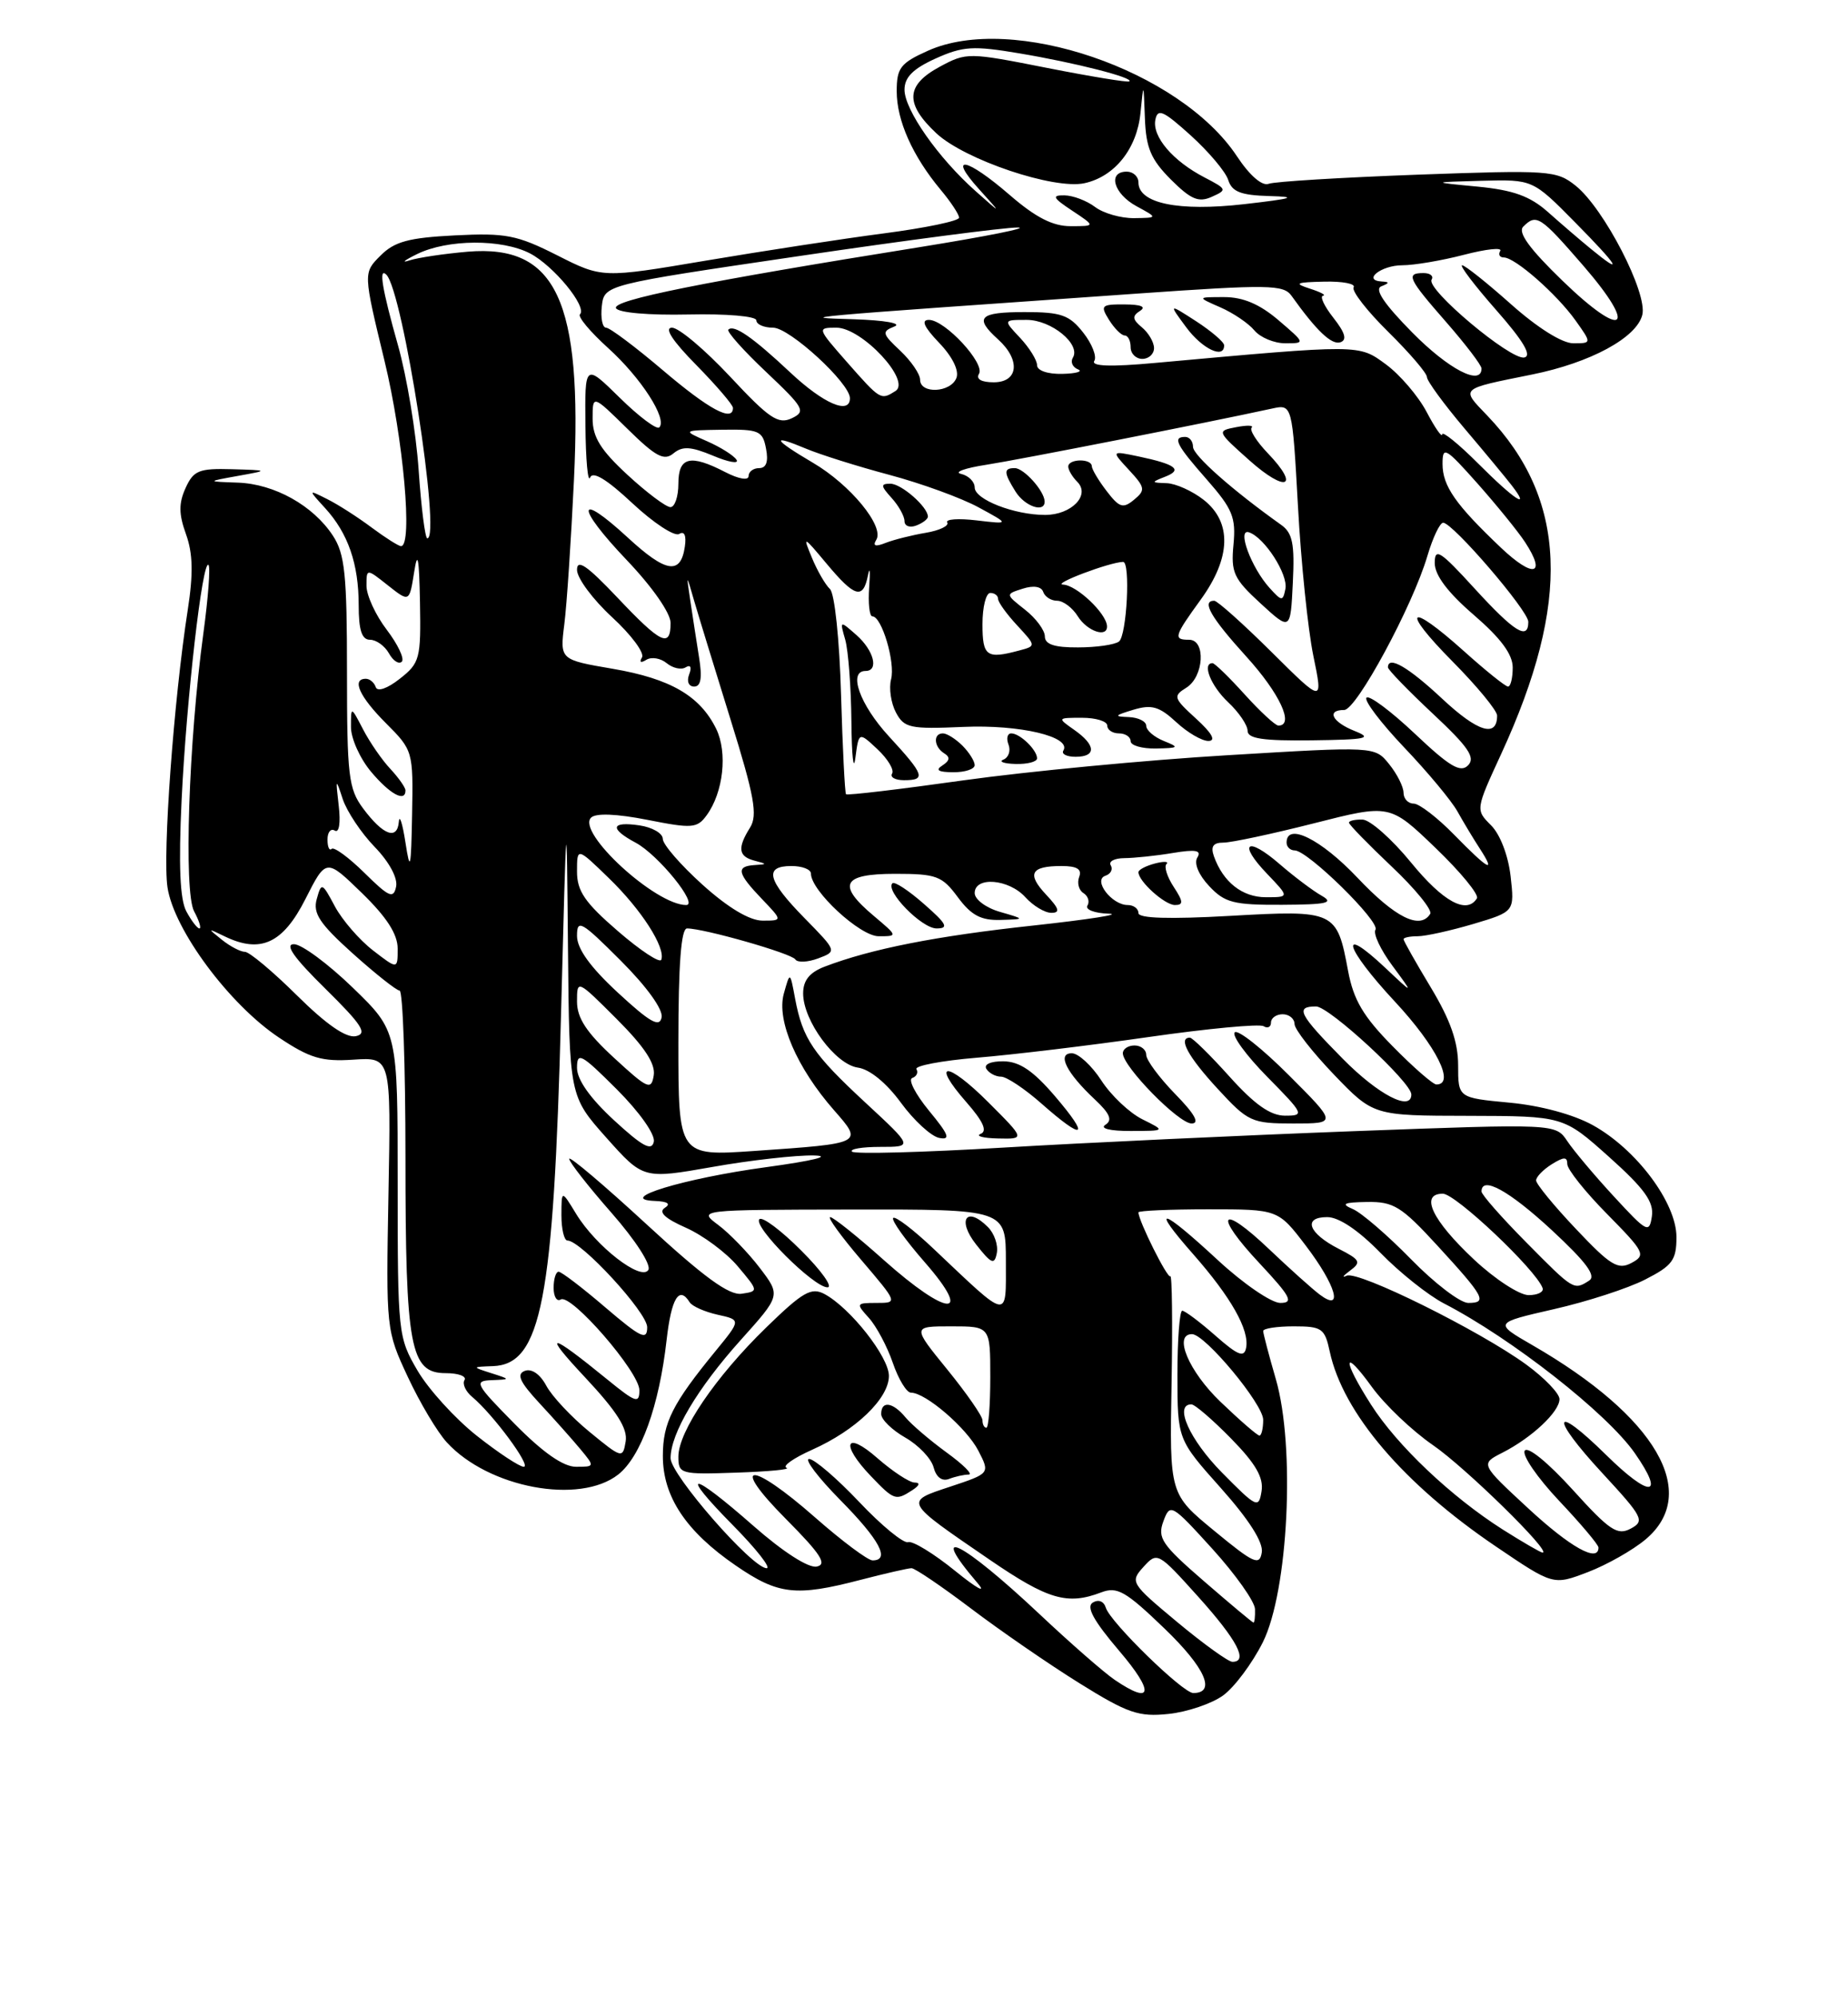 <?xml version="1.0" encoding="UTF-8" standalone="no"?>
<!DOCTYPE svg PUBLIC "-//W3C//DTD SVG 1.1//EN" "http://www.w3.org/Graphics/SVG/1.1/DTD/svg11.dtd" >
<svg xmlns="http://www.w3.org/2000/svg" xmlns:xlink="http://www.w3.org/1999/xlink" version="1.1" viewBox="0 0 237 256">
 <g >
 <path fill="currentColor"
d=" M 156.86 217.31 C 158.31 216.26 160.60 213.19 161.95 210.50 C 165.22 203.97 166.14 185.43 163.62 176.76 C 162.73 173.70 162.00 170.92 162.00 170.60 C 162.00 170.27 163.76 170.00 165.92 170.00 C 169.53 170.00 169.90 170.25 170.54 173.25 C 172.23 181.10 180.02 190.22 191.85 198.22 C 199.20 203.20 199.20 203.20 203.64 201.50 C 206.08 200.57 209.41 198.68 211.04 197.31 C 218.11 191.37 212.40 181.57 196.54 172.42 C 191.58 169.56 191.58 169.56 199.28 167.80 C 203.52 166.84 208.79 165.13 210.99 164.00 C 214.48 162.22 215.00 161.52 215.00 158.56 C 215.00 154.17 209.87 147.31 204.28 144.22 C 201.78 142.84 197.57 141.70 193.58 141.33 C 187.00 140.71 187.00 140.71 187.00 136.55 C 187.00 133.56 186.01 130.74 183.50 126.57 C 181.57 123.37 180.00 120.59 180.00 120.38 C 180.00 120.17 180.82 120.00 181.82 120.00 C 182.82 120.00 186.02 119.29 188.94 118.43 C 194.24 116.85 194.24 116.85 193.73 112.31 C 193.43 109.67 192.39 106.94 191.22 105.78 C 189.23 103.79 189.23 103.78 192.52 96.64 C 201.52 77.12 200.98 63.98 190.75 53.28 C 187.32 49.70 187.09 49.90 196.50 48.00 C 203.97 46.49 209.89 43.29 210.62 40.36 C 211.32 37.57 205.72 26.73 202.08 23.81 C 199.62 21.84 198.69 21.78 181.78 22.39 C 172.04 22.75 163.45 23.27 162.70 23.56 C 161.86 23.88 160.27 22.50 158.64 20.04 C 151.33 8.99 129.79 1.64 118.99 6.51 C 115.47 8.09 115.00 8.71 115.00 11.70 C 115.00 15.45 117.03 20.00 120.64 24.33 C 121.94 25.88 123.00 27.49 123.00 27.90 C 123.00 28.32 118.67 29.22 113.38 29.91 C 108.09 30.60 97.80 32.18 90.50 33.41 C 77.24 35.65 77.24 35.65 71.45 32.72 C 66.30 30.12 64.86 29.84 58.34 30.17 C 52.42 30.47 50.59 30.96 48.80 32.76 C 46.58 34.97 46.58 34.97 49.31 46.24 C 51.74 56.26 52.96 70.00 51.43 70.00 C 51.12 70.00 49.43 68.93 47.68 67.63 C 45.93 66.32 43.38 64.68 42.00 63.99 C 39.50 62.73 39.50 62.73 41.68 65.11 C 44.64 68.35 46.00 72.26 46.00 77.57 C 46.00 80.77 46.40 82.00 47.45 82.00 C 48.25 82.00 49.34 82.78 49.88 83.74 C 50.41 84.70 51.15 85.18 51.53 84.81 C 51.90 84.44 51.03 82.60 49.60 80.72 C 48.17 78.85 47.00 76.31 47.00 75.08 C 47.00 72.85 47.00 72.85 49.75 75.03 C 52.50 77.20 52.50 77.20 53.11 73.35 C 53.56 70.47 53.75 71.43 53.86 77.18 C 53.99 84.42 53.85 84.98 51.27 87.00 C 49.69 88.25 48.40 88.70 48.19 88.07 C 47.99 87.48 47.42 87.00 46.92 87.00 C 45.05 87.00 46.10 89.30 49.50 92.70 C 52.96 96.16 53.00 96.29 52.85 104.35 C 52.72 111.38 52.60 111.88 52.00 108.00 C 51.62 105.53 51.23 104.33 51.15 105.33 C 50.95 107.74 49.12 107.05 46.56 103.61 C 44.70 101.11 44.50 99.43 44.50 86.14 C 44.50 73.65 44.23 71.01 42.70 68.67 C 40.17 64.80 35.21 62.03 30.50 61.86 C 26.50 61.72 26.50 61.72 30.50 61.00 C 34.50 60.28 34.50 60.28 29.73 60.14 C 25.52 60.02 24.82 60.30 23.80 62.55 C 22.91 64.50 22.92 65.89 23.85 68.46 C 24.74 70.93 24.80 73.52 24.08 78.16 C 22.28 89.76 20.84 109.44 21.48 113.73 C 22.30 119.17 29.41 128.75 35.78 132.99 C 39.74 135.63 41.28 136.09 45.32 135.82 C 50.15 135.50 50.15 135.50 49.82 153.00 C 49.50 170.40 49.52 170.53 52.31 176.50 C 53.85 179.80 56.10 183.57 57.31 184.88 C 62.66 190.71 74.33 192.89 79.29 188.99 C 82.19 186.70 84.54 180.18 85.49 171.75 C 86.10 166.38 87.10 164.74 88.45 166.92 C 88.77 167.43 90.38 168.14 92.03 168.51 C 95.04 169.17 95.04 169.17 91.77 173.16 C 86.24 179.91 85.01 182.35 85.01 186.60 C 85.00 191.81 87.96 196.27 94.36 200.66 C 99.80 204.40 102.05 204.66 110.34 202.50 C 113.51 201.68 116.46 201.00 116.90 201.00 C 117.34 201.00 120.77 203.33 124.53 206.17 C 128.28 209.01 134.54 213.32 138.43 215.74 C 144.63 219.60 146.04 220.08 149.86 219.68 C 152.26 219.43 155.41 218.36 156.86 217.31 Z  M 52.00 101.31 C 52.00 100.94 51.13 99.70 50.07 98.56 C 49.00 97.43 47.43 95.15 46.57 93.50 C 45.01 90.50 45.01 90.50 45.01 93.17 C 45.00 94.64 46.17 97.23 47.59 98.92 C 50.01 101.80 52.00 102.88 52.00 101.31 Z  M 142.97 215.32 C 141.61 214.40 137.27 210.61 133.33 206.90 C 123.35 197.52 118.81 195.25 125.40 202.95 C 126.55 204.30 125.25 203.58 122.50 201.35 C 119.75 199.12 117.03 197.46 116.46 197.66 C 115.89 197.86 113.06 195.55 110.19 192.51 C 107.32 189.48 104.42 187.00 103.77 187.00 C 103.11 187.00 104.92 189.38 107.78 192.28 C 112.81 197.37 114.21 200.00 111.90 200.00 C 111.30 200.00 107.99 197.53 104.54 194.50 C 96.18 187.15 93.45 187.31 100.82 194.72 C 105.26 199.19 106.12 200.52 104.74 200.79 C 103.69 201.01 100.42 198.91 96.63 195.58 C 88.49 188.43 86.97 188.38 94.00 195.50 C 96.99 198.53 98.93 201.00 98.32 201.00 C 96.47 201.00 86.00 189.02 86.00 186.90 C 86.00 183.74 89.43 177.95 94.98 171.77 C 100.13 166.04 100.13 166.04 97.44 162.51 C 95.96 160.57 93.57 158.10 92.13 157.02 C 89.50 155.06 89.50 155.06 109.25 155.03 C 129.00 155.00 129.00 155.00 129.00 161.65 C 129.00 169.25 129.54 169.34 119.77 160.10 C 117.17 157.63 114.82 155.84 114.55 156.11 C 114.28 156.38 116.11 158.94 118.61 161.80 C 124.91 169.01 121.54 168.81 113.34 161.50 C 109.95 158.47 106.86 156.00 106.47 156.00 C 106.08 156.00 107.87 158.47 110.46 161.50 C 115.15 167.00 115.15 167.00 112.42 167.00 C 109.78 167.00 109.75 167.07 111.44 168.93 C 112.40 170.00 113.78 172.58 114.50 174.68 C 115.22 176.78 116.27 178.50 116.82 178.50 C 118.71 178.50 123.96 183.02 125.47 185.94 C 126.97 188.85 126.97 188.85 121.89 190.54 C 115.94 192.51 115.84 192.33 126.93 199.92 C 134.40 205.03 136.88 205.76 141.23 204.10 C 143.28 203.32 144.36 203.94 149.35 208.74 C 154.56 213.75 156.01 217.00 153.03 217.00 C 151.69 217.00 142.40 207.94 141.82 206.07 C 141.56 205.23 140.88 204.96 140.14 205.41 C 139.27 205.95 140.25 207.74 143.53 211.59 C 148.08 216.91 147.83 218.62 142.97 215.32 Z  M 117.00 191.00 C 117.94 190.39 118.05 190.02 117.28 190.02 C 116.62 190.01 114.48 188.60 112.53 186.90 C 108.40 183.27 107.73 185.07 111.69 189.20 C 114.67 192.31 114.87 192.38 117.00 191.00 Z  M 124.23 189.00 C 124.82 189.00 123.55 187.73 121.40 186.17 C 119.26 184.61 116.88 182.58 116.13 181.67 C 114.50 179.70 113.00 179.49 113.01 181.25 C 113.01 181.94 114.40 183.29 116.10 184.26 C 117.80 185.23 119.43 186.94 119.73 188.07 C 120.06 189.34 120.81 189.90 121.71 189.56 C 122.51 189.25 123.64 189.00 124.23 189.00 Z  M 100.87 188.13 C 100.28 187.93 101.76 186.89 104.15 185.82 C 109.76 183.32 114.00 179.24 114.00 176.35 C 114.00 173.92 109.04 167.63 105.74 165.86 C 104.05 164.96 102.97 165.57 98.26 170.15 C 91.77 176.46 87.00 183.47 87.00 186.70 C 87.00 188.93 87.26 189.00 94.47 188.75 C 98.58 188.61 101.46 188.34 100.87 188.13 Z  M 102.77 160.30 C 100.19 157.71 97.77 155.90 97.39 156.27 C 96.51 157.16 104.35 165.00 106.12 165.00 C 106.86 165.00 105.36 162.88 102.77 160.30 Z  M 126.69 157.27 C 123.95 154.52 122.70 156.35 125.17 159.49 C 127.15 162.01 127.54 162.17 127.84 160.60 C 128.03 159.59 127.52 158.09 126.69 157.27 Z  M 150.98 207.91 C 145.01 202.94 144.90 202.76 146.65 200.83 C 148.42 198.88 148.52 198.94 153.68 204.67 C 158.67 210.22 160.13 213.00 158.05 213.00 C 157.53 213.00 154.35 210.71 150.98 207.91 Z  M 154.41 202.67 C 148.99 197.98 148.41 197.12 149.20 194.99 C 150.06 192.65 150.23 192.74 155.50 198.54 C 158.47 201.82 160.93 205.29 160.95 206.25 C 160.98 207.21 160.89 207.99 160.75 207.97 C 160.61 207.96 157.76 205.57 154.41 202.67 Z  M 155.75 196.23 C 149.99 191.50 149.99 191.50 150.25 177.33 C 150.39 169.54 150.31 163.35 150.09 163.58 C 149.73 163.93 146.00 156.46 146.00 155.39 C 146.00 155.18 150.03 155.00 154.95 155.00 C 163.91 155.00 163.91 155.00 167.45 159.64 C 171.34 164.74 172.35 168.26 169.25 165.93 C 168.29 165.21 165.37 162.59 162.77 160.12 C 156.48 154.13 155.53 155.52 161.54 161.93 C 165.54 166.21 165.95 167.00 164.19 167.00 C 163.05 167.00 159.44 164.53 156.17 161.50 C 148.87 154.74 147.42 154.39 153.02 160.75 C 157.88 166.27 160.25 170.46 159.81 172.75 C 159.56 174.05 158.77 173.74 155.87 171.19 C 153.87 169.43 151.96 168.00 151.62 168.00 C 151.28 168.00 151.00 171.71 151.00 176.25 C 151.01 184.50 151.01 184.50 156.58 190.74 C 160.18 194.78 162.03 197.68 161.82 198.97 C 161.54 200.73 160.81 200.40 155.75 196.23 Z  M 192.70 196.03 C 186.11 191.84 179.17 185.27 175.84 180.05 C 172.09 174.19 172.19 172.58 175.97 177.81 C 177.61 180.06 181.11 183.39 183.75 185.21 C 187.90 188.05 199.08 199.00 197.83 199.00 C 197.59 199.00 195.28 197.66 192.70 196.03 Z  M 195.98 193.32 C 189.84 187.64 189.84 187.64 192.67 186.20 C 196.46 184.27 200.00 180.95 200.00 179.33 C 200.00 178.61 198.09 176.62 195.75 174.91 C 189.79 170.56 174.16 162.82 172.71 163.51 C 172.04 163.82 172.24 163.53 173.14 162.86 C 174.61 161.78 174.44 161.47 171.70 160.07 C 167.80 158.08 167.03 156.00 170.21 156.00 C 171.71 156.00 174.21 157.68 177.04 160.58 C 179.49 163.10 183.16 166.02 185.19 167.07 C 193.86 171.55 206.12 181.16 209.67 186.27 C 213.60 191.91 211.62 192.03 206.00 186.50 C 199.08 179.69 198.70 181.48 205.50 188.82 C 210.72 194.47 210.97 194.95 209.13 195.93 C 207.42 196.84 206.42 196.17 201.68 190.93 C 198.52 187.45 195.92 185.33 195.54 185.94 C 195.18 186.52 197.16 189.40 199.94 192.35 C 202.72 195.29 205.00 197.99 205.00 198.35 C 205.00 200.34 201.39 198.33 195.98 193.32 Z  M 156.70 188.73 C 152.56 184.53 150.53 180.00 152.79 180.00 C 153.23 180.00 155.52 181.97 157.88 184.38 C 161.03 187.59 162.07 189.38 161.79 191.13 C 161.43 193.38 161.17 193.26 156.70 188.73 Z  M 61.14 184.02 C 58.37 181.83 54.96 178.08 53.55 175.68 C 51.05 171.41 51.00 170.93 51.00 151.75 C 51.00 132.17 51.00 132.17 45.25 126.60 C 42.09 123.54 38.69 121.03 37.71 121.02 C 36.46 121.01 37.67 122.74 41.71 126.71 C 46.44 131.37 47.16 132.49 45.63 132.81 C 44.38 133.06 41.85 131.31 38.10 127.60 C 34.99 124.52 31.98 122.00 31.41 122.00 C 30.85 122.00 29.51 121.30 28.44 120.44 C 26.59 118.96 26.60 118.94 28.80 120.01 C 33.41 122.25 36.28 120.93 39.16 115.25 C 41.82 110.00 41.82 110.00 46.41 114.46 C 49.60 117.56 51.00 119.74 51.00 121.59 C 51.00 124.26 51.00 124.26 47.84 121.82 C 46.09 120.47 43.90 117.94 42.95 116.18 C 41.31 113.10 41.22 113.06 40.62 115.24 C 40.11 117.07 40.99 118.39 45.25 122.22 C 48.14 124.81 50.84 126.95 51.25 126.97 C 51.66 126.99 52.00 136.61 52.00 148.35 C 52.00 172.76 52.60 176.00 57.16 176.00 C 58.79 176.00 59.87 176.40 59.57 176.89 C 59.27 177.37 59.71 178.34 60.55 179.04 C 63.22 181.26 68.21 188.00 67.17 188.00 C 66.63 188.00 63.91 186.21 61.14 184.02 Z  M 66.00 182.50 C 60.96 177.39 60.74 176.99 63.03 176.90 C 65.50 176.80 65.50 176.80 63.00 176.00 C 60.50 175.20 60.50 175.20 63.23 175.10 C 69.42 174.87 71.00 166.70 71.95 130.00 C 72.66 102.67 72.67 102.62 72.84 121.50 C 73.02 140.50 73.02 140.50 77.76 145.82 C 82.50 151.13 82.50 151.13 91.38 149.57 C 96.27 148.70 102.12 148.05 104.38 148.10 C 106.79 148.16 104.25 148.78 98.25 149.60 C 87.72 151.03 78.83 153.73 84.00 153.93 C 85.64 154.00 86.07 154.30 85.25 154.82 C 84.41 155.36 85.29 156.18 87.96 157.36 C 90.13 158.32 93.13 160.54 94.61 162.30 C 97.29 165.48 97.29 165.50 95.12 165.82 C 93.51 166.06 90.27 163.70 82.96 156.96 C 77.48 151.91 73.00 148.12 73.00 148.53 C 73.00 148.94 75.44 152.06 78.42 155.45 C 81.50 158.96 83.54 162.12 83.15 162.77 C 82.23 164.25 76.44 159.76 73.89 155.59 C 72.01 152.50 72.01 152.50 72.00 155.75 C 72.00 157.54 72.35 159.00 72.77 159.00 C 74.51 159.00 83.00 168.22 83.00 170.11 C 83.00 171.85 82.21 171.48 77.64 167.58 C 74.70 165.06 72.00 163.00 71.64 163.00 C 71.29 163.00 71.00 163.93 71.00 165.06 C 71.00 166.19 71.41 166.87 71.91 166.56 C 73.22 165.74 82.00 175.86 82.00 178.19 C 82.00 179.94 81.53 179.78 77.91 176.83 C 70.37 170.68 69.46 170.60 75.06 176.57 C 79.12 180.91 80.52 183.11 80.24 184.76 C 79.87 186.96 79.76 186.94 75.62 183.54 C 73.28 181.63 70.78 178.96 70.06 177.61 C 69.26 176.12 68.18 175.38 67.30 175.71 C 66.20 176.14 66.66 177.13 69.21 179.88 C 71.06 181.87 73.41 184.51 74.44 185.75 C 76.29 187.98 76.29 188.00 73.87 188.00 C 72.24 188.00 69.63 186.18 66.00 182.50 Z  M 156.52 179.67 C 152.45 175.77 150.44 171.00 152.87 171.00 C 154.54 171.00 162.00 179.97 162.00 181.98 C 162.00 183.09 161.78 184.00 161.52 184.00 C 161.25 184.00 159.00 182.05 156.52 179.67 Z  M 126.00 182.04 C 126.00 181.51 123.97 178.59 121.49 175.54 C 116.98 170.00 116.98 170.00 121.99 170.00 C 127.00 170.00 127.00 170.00 127.00 176.50 C 127.00 180.07 126.78 183.00 126.50 183.00 C 126.22 183.00 126.00 182.57 126.00 182.04 Z  M 180.97 161.41 C 177.96 158.33 174.60 155.44 173.50 154.97 C 171.92 154.30 172.30 154.11 175.32 154.06 C 178.72 154.01 179.72 154.62 184.32 159.63 C 190.38 166.23 190.80 167.00 188.30 167.00 C 187.27 167.00 183.97 164.48 180.97 161.41 Z  M 189.06 161.46 C 183.66 156.41 182.04 153.00 185.04 153.00 C 186.67 153.00 196.97 162.73 197.83 165.09 C 198.02 165.59 197.21 166.00 196.04 166.00 C 194.87 166.00 191.73 163.96 189.06 161.46 Z  M 195.72 159.22 C 192.57 156.04 190.00 153.12 190.00 152.72 C 190.00 150.66 193.54 152.61 199.00 157.66 C 203.44 161.78 204.75 163.54 203.80 164.14 C 201.83 165.40 201.83 165.40 195.72 159.22 Z  M 202.12 157.53 C 199.30 154.56 197.00 151.75 197.00 151.30 C 197.00 150.85 197.90 149.92 199.00 149.23 C 200.57 148.25 201.00 148.25 201.00 149.21 C 201.00 149.88 203.30 152.77 206.12 155.62 C 210.92 160.49 211.11 160.87 209.24 161.87 C 207.51 162.80 206.54 162.21 202.12 157.53 Z  M 207.00 153.38 C 204.52 150.70 201.82 147.49 201.00 146.26 C 199.50 144.02 199.50 144.02 173.50 144.99 C 159.20 145.53 139.04 146.47 128.69 147.09 C 118.35 147.71 109.61 147.94 109.27 147.61 C 108.94 147.27 110.57 147.00 112.89 147.00 C 117.11 147.00 117.11 147.00 111.01 141.35 C 104.26 135.10 102.94 133.15 101.97 128.00 C 101.32 124.50 101.32 124.50 100.52 127.37 C 99.57 130.80 102.19 136.87 106.97 142.31 C 110.71 146.57 110.74 146.55 96.75 147.52 C 87.00 148.19 87.00 148.19 87.00 133.59 C 87.00 123.60 87.35 119.00 88.11 119.00 C 90.29 119.00 101.51 122.20 102.00 122.97 C 102.27 123.40 103.59 123.34 104.93 122.84 C 107.35 121.93 107.35 121.93 103.18 117.68 C 98.39 112.80 97.94 111.00 101.50 111.00 C 102.88 111.00 104.00 111.43 104.00 111.97 C 104.00 114.18 110.29 120.00 112.68 120.00 C 115.15 120.00 115.15 120.00 112.08 117.41 C 107.29 113.39 107.99 112.00 114.81 112.00 C 120.11 112.00 120.82 112.27 122.84 115.00 C 124.55 117.31 125.80 117.98 128.28 117.91 C 131.50 117.82 131.50 117.82 128.25 116.88 C 126.46 116.37 125.00 115.28 125.00 114.47 C 125.00 112.30 129.38 112.65 131.50 115.00 C 132.50 116.10 133.99 117.00 134.83 117.00 C 136.00 117.00 135.84 116.46 134.17 114.68 C 131.65 112.00 132.18 111.00 136.14 111.00 C 138.13 111.00 138.78 111.41 138.40 112.40 C 138.11 113.17 138.35 114.10 138.95 114.47 C 139.54 114.84 139.77 115.56 139.46 116.07 C 139.14 116.58 140.37 117.05 142.19 117.11 C 144.01 117.17 139.65 117.85 132.50 118.63 C 120.07 119.97 111.71 121.62 105.75 123.90 C 103.82 124.64 103.00 125.66 103.00 127.33 C 103.00 130.84 107.14 136.44 110.03 136.84 C 111.54 137.05 113.69 138.81 115.54 141.34 C 117.21 143.62 119.42 145.65 120.45 145.85 C 121.95 146.14 121.70 145.46 119.14 142.36 C 117.40 140.24 116.43 138.36 116.99 138.17 C 117.55 137.98 117.79 137.47 117.53 137.04 C 117.26 136.61 120.74 135.95 125.27 135.57 C 129.80 135.20 139.71 134.01 147.30 132.92 C 154.89 131.83 161.52 131.21 162.05 131.53 C 162.57 131.85 163.00 131.64 163.00 131.06 C 163.00 130.48 163.68 130.00 164.50 130.00 C 165.32 130.00 166.01 130.56 166.02 131.25 C 166.03 131.94 168.32 134.86 171.09 137.75 C 176.14 143.00 176.14 143.00 188.32 143.02 C 200.50 143.05 200.50 143.05 206.35 148.28 C 210.90 152.35 212.12 154.05 211.85 155.89 C 211.52 158.12 211.22 157.96 207.00 153.38 Z  M 126.77 141.30 C 121.43 135.96 119.27 135.96 123.96 141.30 C 126.09 143.73 126.65 144.98 125.77 145.33 C 125.07 145.61 126.07 145.88 127.99 145.92 C 131.47 146.00 131.47 146.00 126.77 141.30 Z  M 135.32 140.53 C 132.51 137.24 130.76 136.06 128.69 136.03 C 127.07 136.01 126.14 136.42 126.50 137.00 C 126.84 137.55 127.69 138.00 128.39 138.00 C 129.09 138.00 131.43 139.56 133.58 141.46 C 139.04 146.28 139.86 145.84 135.32 140.53 Z  M 146.50 143.46 C 144.85 142.64 142.48 140.40 141.24 138.48 C 140.00 136.57 138.29 135.00 137.46 135.00 C 135.51 135.00 136.76 137.51 140.42 140.93 C 142.35 142.74 142.70 143.58 141.76 144.17 C 141.02 144.64 142.37 144.97 145.00 144.96 C 149.50 144.95 149.50 144.95 146.50 143.46 Z  M 150.70 140.21 C 148.67 138.12 147.00 135.87 147.00 135.21 C 147.00 134.54 146.32 134.00 145.50 134.00 C 144.68 134.00 144.00 134.45 144.00 135.00 C 144.00 136.70 151.15 144.00 152.82 144.00 C 153.90 144.00 153.22 142.78 150.70 140.21 Z  M 165.28 137.80 C 161.86 134.38 158.75 131.92 158.35 132.32 C 157.95 132.72 159.83 135.29 162.52 138.02 C 167.24 142.81 167.33 143.00 164.81 143.00 C 162.93 143.00 160.91 141.58 157.69 138.00 C 155.22 135.25 152.93 133.00 152.60 133.00 C 151.04 133.00 152.37 135.44 156.13 139.52 C 160.07 143.80 160.50 144.00 165.87 144.00 C 171.48 144.00 171.48 144.00 165.28 137.80 Z  M 118.50 115.87 C 116.54 114.14 114.72 112.95 114.45 113.21 C 113.49 114.18 118.20 119.00 120.11 119.00 C 121.72 119.00 121.43 118.43 118.50 115.87 Z  M 78.75 143.59 C 75.68 140.76 74.00 138.39 74.00 136.87 C 74.00 134.77 74.53 135.06 79.10 139.62 C 82.02 142.54 84.05 145.42 83.85 146.34 C 83.58 147.59 82.39 146.94 78.75 143.59 Z  M 172.22 135.72 C 166.56 129.99 166.06 129.00 168.78 129.00 C 170.46 129.00 181.00 138.73 181.00 140.28 C 181.00 142.52 176.75 140.31 172.22 135.72 Z  M 78.75 135.59 C 75.22 132.34 74.00 130.49 74.00 128.37 C 74.00 125.54 74.02 125.54 79.09 130.61 C 82.65 134.17 84.08 136.34 83.84 137.83 C 83.53 139.78 83.08 139.58 78.75 135.59 Z  M 178.60 134.10 C 174.83 130.28 173.59 128.17 172.89 124.46 C 171.45 116.73 171.24 116.63 157.76 117.39 C 149.94 117.83 146.00 117.71 146.00 117.03 C 146.00 116.46 145.38 116.00 144.62 116.00 C 142.58 116.00 140.13 112.80 141.76 112.25 C 142.45 112.02 142.76 111.42 142.45 110.91 C 142.14 110.41 142.92 110.00 144.19 109.99 C 145.46 109.98 148.26 109.69 150.41 109.33 C 153.36 108.84 154.13 108.99 153.55 109.92 C 153.10 110.65 153.72 112.14 155.07 113.57 C 157.07 115.71 158.21 116.00 164.42 115.97 C 170.20 115.94 171.13 115.73 169.50 114.81 C 168.40 114.19 165.99 112.38 164.14 110.78 C 159.91 107.11 158.69 108.03 162.51 112.01 C 165.37 115.00 165.37 115.00 162.34 115.00 C 159.32 115.00 156.86 113.06 155.68 109.75 C 155.24 108.49 155.58 108.00 156.90 108.00 C 157.92 108.00 163.13 106.89 168.49 105.53 C 178.24 103.05 178.24 103.05 184.09 108.67 C 187.31 111.76 189.70 114.67 189.41 115.14 C 188.11 117.24 185.08 115.59 180.96 110.55 C 178.51 107.55 175.71 105.08 174.75 105.05 C 173.79 105.02 173.00 105.20 173.00 105.44 C 173.00 105.69 175.47 108.22 178.48 111.07 C 181.50 113.92 183.72 116.65 183.42 117.13 C 182.13 119.21 178.93 117.62 174.09 112.50 C 169.40 107.55 165.00 105.37 165.00 108.00 C 165.00 108.55 165.47 109.00 166.04 109.00 C 167.71 109.00 177.03 118.15 176.40 119.16 C 176.08 119.67 177.06 121.75 178.58 123.79 C 181.32 127.50 181.32 127.50 177.68 124.07 C 171.54 118.29 172.44 121.45 178.91 128.40 C 184.22 134.11 186.67 139.00 184.21 139.00 C 183.78 139.00 181.25 136.80 178.60 134.10 Z  M 150.52 113.67 C 149.68 112.39 149.26 111.07 149.60 110.74 C 149.93 110.41 149.25 110.38 148.10 110.68 C 146.94 110.99 146.00 111.48 146.00 111.79 C 146.00 112.96 149.38 116.00 150.68 116.00 C 151.79 116.00 151.76 115.56 150.52 113.67 Z  M 79.25 127.24 C 75.69 123.95 74.00 121.60 74.00 119.95 C 74.00 117.76 74.54 118.06 79.60 123.12 C 82.97 126.49 85.06 129.40 84.85 130.41 C 84.58 131.73 83.35 131.03 79.25 127.24 Z  M 79.25 119.35 C 75.01 115.69 74.00 114.22 74.00 111.71 C 74.00 108.59 74.00 108.59 78.08 112.55 C 82.25 116.58 85.37 121.44 84.81 123.01 C 84.64 123.49 82.14 121.85 79.25 119.35 Z  M 23.89 116.80 C 23.08 115.27 22.89 110.90 23.29 102.55 C 23.91 89.60 25.97 71.64 26.74 72.41 C 27.00 72.67 26.70 76.62 26.08 81.19 C 24.19 95.02 23.55 114.28 24.89 116.80 C 25.54 118.01 25.85 119.00 25.57 119.00 C 25.30 119.00 24.54 118.01 23.89 116.80 Z  M 90.11 113.41 C 87.30 110.88 85.00 108.23 85.00 107.52 C 85.00 106.81 83.65 106.03 82.00 105.79 C 78.34 105.25 78.13 106.20 81.52 108.01 C 84.42 109.56 89.64 116.00 88.00 116.00 C 84.07 116.00 73.92 106.68 75.80 104.80 C 76.40 104.20 79.05 104.30 83.02 105.08 C 88.77 106.22 89.41 106.17 90.63 104.49 C 92.77 101.56 93.33 96.46 91.85 93.42 C 89.77 89.19 85.99 86.99 78.58 85.72 C 71.80 84.56 71.80 84.56 72.37 80.03 C 72.69 77.54 73.24 69.19 73.61 61.48 C 74.70 38.51 71.35 31.32 60.00 32.26 C 56.98 32.52 53.60 33.02 52.50 33.38 C 51.40 33.74 51.85 33.37 53.50 32.56 C 57.41 30.65 64.35 30.61 67.97 32.48 C 70.99 34.05 75.34 39.33 74.38 40.29 C 74.07 40.59 75.69 42.53 77.98 44.60 C 82.21 48.42 85.62 53.71 84.55 54.78 C 84.23 55.11 81.94 53.40 79.48 50.98 C 75.00 46.58 75.00 46.58 75.08 54.54 C 75.12 58.92 75.39 61.92 75.68 61.21 C 76.02 60.34 77.83 61.44 81.11 64.51 C 83.81 67.03 86.51 68.80 87.10 68.44 C 87.77 68.03 88.04 68.63 87.83 70.06 C 87.30 73.72 85.41 73.42 80.53 68.92 C 73.90 62.81 73.79 64.88 80.38 71.79 C 83.65 75.22 86.00 78.58 86.00 79.84 C 86.00 83.10 84.78 82.52 79.15 76.56 C 75.29 72.49 74.00 71.60 74.00 73.04 C 74.00 74.10 76.02 76.82 78.49 79.10 C 80.96 81.37 82.69 83.70 82.33 84.27 C 81.95 84.89 82.18 85.01 82.89 84.57 C 83.55 84.16 84.72 84.36 85.50 85.00 C 86.28 85.64 87.38 85.89 87.94 85.53 C 88.56 85.15 88.74 85.52 88.38 86.45 C 88.04 87.33 88.32 88.00 89.02 88.00 C 89.89 88.00 90.08 86.88 89.65 84.25 C 89.32 82.19 88.82 78.92 88.53 77.00 C 88.01 73.50 88.01 73.50 89.02 77.00 C 89.58 78.92 91.70 85.82 93.72 92.32 C 96.75 102.05 97.18 104.48 96.20 106.06 C 94.55 108.69 94.69 109.77 96.75 110.31 C 98.42 110.75 98.42 110.77 96.75 110.88 C 94.36 111.04 94.55 111.92 97.69 115.20 C 100.37 118.00 100.37 118.00 97.80 118.00 C 96.14 118.00 93.39 116.36 90.11 113.41 Z  M 46.74 111.88 C 44.72 109.89 42.83 108.51 42.53 108.80 C 42.24 109.09 42.00 108.56 42.00 107.61 C 42.00 106.66 42.42 106.14 42.94 106.46 C 43.49 106.80 43.70 105.48 43.44 103.27 C 43.03 99.74 43.06 99.68 43.95 102.41 C 44.48 104.00 46.32 106.77 48.05 108.55 C 49.91 110.47 51.03 112.54 50.80 113.64 C 50.47 115.24 49.90 115.00 46.74 111.88 Z  M 186.50 107.00 C 184.35 104.80 182.01 103.00 181.30 103.00 C 180.58 103.00 180.00 102.37 180.00 101.61 C 180.00 100.85 179.17 99.20 178.15 97.94 C 176.31 95.66 176.31 95.66 157.40 96.80 C 147.01 97.42 131.81 98.87 123.63 100.01 C 115.46 101.16 108.65 101.97 108.50 101.80 C 108.35 101.64 108.06 95.88 107.86 89.00 C 107.66 81.96 107.04 76.06 106.44 75.50 C 105.85 74.95 104.81 73.15 104.13 71.50 C 102.93 68.62 103.00 68.65 106.01 72.25 C 109.63 76.58 110.69 76.88 111.31 73.75 C 111.55 72.51 111.62 73.19 111.47 75.25 C 111.32 77.31 111.50 79.00 111.88 79.00 C 113.08 79.00 114.84 84.90 114.28 87.06 C 113.98 88.20 114.26 90.11 114.90 91.32 C 115.96 93.31 116.70 93.47 123.54 93.17 C 130.79 92.85 137.47 94.43 136.37 96.21 C 136.10 96.65 136.81 97.00 137.94 97.00 C 140.63 97.00 140.56 95.51 137.78 93.56 C 135.57 92.01 135.58 92.00 138.78 92.00 C 140.55 92.00 142.00 92.45 142.00 93.00 C 142.00 93.55 142.68 94.00 143.50 94.00 C 144.32 94.00 145.00 94.45 145.00 95.00 C 145.00 95.55 146.46 95.97 148.25 95.94 C 151.20 95.88 151.29 95.79 149.25 94.97 C 148.01 94.47 147.00 93.60 147.00 93.03 C 147.00 92.46 145.99 91.96 144.75 91.91 C 142.82 91.84 142.91 91.71 145.36 90.97 C 147.70 90.27 148.68 90.55 150.85 92.56 C 152.29 93.90 154.16 94.99 154.99 94.97 C 155.98 94.95 155.42 93.96 153.40 92.12 C 150.49 89.47 150.41 89.22 152.15 88.14 C 154.40 86.73 154.67 82.00 152.50 82.00 C 150.44 82.00 150.56 81.58 154.00 76.84 C 157.88 71.48 158.01 66.94 154.37 64.07 C 152.92 62.93 150.78 61.97 149.62 61.93 C 147.61 61.86 147.60 61.82 149.43 61.10 C 151.72 60.21 150.79 59.51 146.00 58.50 C 142.50 57.77 142.50 57.77 144.78 60.23 C 146.87 62.49 146.93 62.82 145.44 64.05 C 144.03 65.22 143.55 65.07 141.93 62.95 C 140.89 61.60 140.03 60.16 140.02 59.75 C 139.99 58.74 137.00 58.79 137.00 59.80 C 137.00 60.24 137.52 61.12 138.16 61.76 C 139.87 63.47 137.40 66.00 134.03 66.00 C 130.07 66.00 125.00 64.02 125.00 62.48 C 125.00 61.74 124.21 60.96 123.25 60.74 C 122.29 60.52 123.75 59.99 126.50 59.57 C 130.74 58.91 154.64 54.22 163.12 52.37 C 165.73 51.80 165.73 51.80 166.46 64.88 C 166.85 72.07 167.74 80.70 168.43 84.05 C 169.69 90.14 169.69 90.14 163.07 83.57 C 159.43 79.96 156.12 77.00 155.72 77.00 C 154.05 77.00 155.29 79.15 159.85 84.17 C 164.12 88.87 166.04 93.00 163.95 93.00 C 163.56 93.00 161.61 91.20 159.62 89.00 C 157.63 86.80 155.78 85.00 155.50 85.00 C 154.12 85.00 155.29 87.92 157.50 90.00 C 158.88 91.29 160.00 92.95 160.00 93.67 C 160.00 94.68 162.01 94.97 168.25 94.89 C 175.27 94.80 176.09 94.63 173.75 93.70 C 170.84 92.55 170.06 91.00 172.39 91.00 C 173.96 91.00 181.16 77.69 183.06 71.25 C 183.75 68.91 184.66 67.00 185.08 67.00 C 186.31 67.00 196.00 78.27 196.00 79.70 C 196.00 82.12 194.22 81.02 189.10 75.42 C 184.69 70.59 184.00 70.15 184.00 72.17 C 184.00 73.72 185.66 75.93 189.00 78.81 C 192.46 81.79 194.00 83.86 194.00 85.56 C 194.00 86.90 193.73 88.00 193.40 88.00 C 193.07 88.00 190.54 85.97 187.79 83.50 C 180.60 77.04 179.52 77.95 186.28 84.78 C 189.43 87.96 192.00 91.08 192.00 91.72 C 192.00 94.58 189.53 93.83 184.99 89.59 C 180.61 85.49 178.00 83.98 178.00 85.54 C 178.00 85.84 180.59 88.51 183.75 91.47 C 188.31 95.73 189.25 97.10 188.28 98.09 C 187.31 99.09 185.91 98.26 181.47 94.06 C 178.40 91.16 175.60 89.07 175.25 89.42 C 174.90 89.77 177.07 92.63 180.06 95.78 C 183.06 98.92 186.14 102.62 186.91 104.00 C 187.68 105.38 188.96 107.51 189.77 108.75 C 191.91 112.05 190.91 111.51 186.50 107.00 Z  M 112.54 96.04 C 113.86 97.28 114.70 98.68 114.41 99.15 C 114.12 99.62 114.81 100.00 115.94 100.00 C 118.80 100.00 118.57 99.34 114.00 94.38 C 110.27 90.33 108.72 86.00 111.00 86.00 C 112.74 86.00 112.08 83.38 109.84 81.40 C 107.69 79.51 107.69 79.51 108.40 82.00 C 108.79 83.38 109.15 88.10 109.19 92.50 C 109.23 96.90 109.46 98.99 109.70 97.14 C 110.14 93.79 110.14 93.79 112.54 96.04 Z  M 125.00 98.07 C 125.00 97.56 124.29 96.44 123.43 95.57 C 122.56 94.71 121.44 94.00 120.93 94.00 C 119.64 94.00 119.76 95.74 121.11 96.57 C 121.88 97.04 121.80 97.51 120.86 98.11 C 119.91 98.71 120.33 98.97 122.25 98.98 C 123.76 98.99 125.00 98.58 125.00 98.07 Z  M 133.00 97.20 C 133.00 96.12 130.81 94.00 129.69 94.00 C 129.19 94.00 129.03 94.65 129.34 95.44 C 129.64 96.22 129.35 97.09 128.69 97.36 C 128.04 97.62 128.74 97.88 130.25 97.92 C 131.76 97.96 133.00 97.64 133.00 97.20 Z  M 164.30 67.27 C 158.03 62.81 153.00 58.36 153.00 57.27 C 153.00 56.57 152.55 56.00 152.00 56.00 C 150.33 56.00 150.84 57.01 154.79 61.49 C 158.07 65.23 158.52 66.32 158.19 69.80 C 157.85 73.38 158.21 74.17 161.65 77.33 C 165.50 80.86 165.50 80.86 165.80 74.71 C 166.05 69.69 165.77 68.31 164.30 67.27 Z  M 133.97 64.25 C 133.91 62.89 131.30 60.00 130.14 60.00 C 128.69 60.00 128.71 60.56 130.24 63.01 C 131.44 64.93 134.03 65.79 133.97 64.25 Z  M 162.60 58.10 C 161.15 56.59 160.22 55.11 160.52 54.81 C 160.82 54.51 159.93 54.48 158.54 54.75 C 156.03 55.23 156.04 55.27 160.25 59.02 C 164.93 63.19 166.78 62.46 162.60 58.10 Z  M 126.00 80.00 C 126.00 77.80 126.45 76.00 127.00 76.00 C 127.55 76.00 128.00 76.34 128.00 76.76 C 128.00 77.18 129.10 78.71 130.45 80.16 C 132.89 82.80 132.89 82.80 130.70 83.38 C 126.52 84.50 126.00 84.13 126.00 80.00 Z  M 134.00 81.57 C 134.00 80.79 132.86 79.25 131.46 78.15 C 128.93 76.16 128.93 76.16 131.17 75.45 C 132.54 75.01 133.56 75.17 133.79 75.87 C 134.00 76.49 134.80 77.00 135.57 77.00 C 136.35 77.00 137.55 77.90 138.23 79.00 C 139.43 80.92 142.04 81.80 141.97 80.25 C 141.89 78.61 138.07 75.00 136.34 74.93 C 134.84 74.88 142.25 72.07 144.03 72.02 C 145.00 71.99 144.51 81.49 143.50 82.23 C 142.95 82.64 140.59 82.98 138.25 82.98 C 135.23 83.00 134.00 82.59 134.00 81.57 Z  M 192.50 70.21 C 186.67 64.68 185.00 62.29 185.00 59.46 C 185.00 57.14 185.36 57.34 189.50 61.99 C 191.97 64.78 194.71 68.15 195.59 69.50 C 198.37 73.75 196.65 74.14 192.50 70.21 Z  M 112.38 69.19 C 113.45 67.47 109.06 62.13 104.25 59.31 C 99.15 56.31 98.79 55.59 103.33 57.49 C 105.15 58.26 109.99 59.78 114.08 60.87 C 118.16 61.96 123.30 63.83 125.50 65.03 C 129.50 67.20 129.50 67.20 125.25 66.70 C 122.91 66.42 121.22 66.54 121.48 66.97 C 121.74 67.39 120.51 67.99 118.73 68.29 C 116.95 68.59 114.64 69.17 113.59 69.58 C 112.26 70.11 111.89 69.99 112.38 69.19 Z  M 119.00 66.22 C 119.00 64.98 115.60 62.00 114.19 62.00 C 112.91 62.00 112.94 62.27 114.35 63.83 C 115.26 64.83 116.00 66.17 116.00 66.80 C 116.00 67.42 116.67 67.68 117.50 67.36 C 118.33 67.05 119.00 66.53 119.00 66.22 Z  M 53.69 60.25 C 53.36 55.44 52.17 48.24 51.04 44.26 C 48.99 37.00 48.53 34.20 49.55 35.21 C 51.68 37.35 56.60 69.00 54.80 69.00 C 54.52 69.00 54.02 65.06 53.69 60.25 Z  M 80.48 60.87 C 77.04 57.70 76.00 56.03 76.00 53.66 C 76.00 50.58 76.00 50.58 80.45 54.95 C 84.10 58.54 85.17 59.11 86.37 58.11 C 87.52 57.16 88.59 57.22 91.45 58.41 C 93.44 59.25 94.80 59.48 94.46 58.94 C 94.12 58.39 92.42 57.32 90.67 56.55 C 87.50 55.16 87.50 55.16 92.63 55.08 C 97.34 55.01 97.81 55.21 98.24 57.50 C 98.57 59.18 98.27 60.00 97.36 60.00 C 96.61 60.00 96.00 60.46 96.00 61.03 C 96.00 61.61 94.74 61.40 93.05 60.53 C 88.51 58.18 87.00 58.55 87.00 62.00 C 87.00 63.65 86.54 65.00 85.98 65.00 C 85.42 65.00 82.94 63.14 80.48 60.87 Z  M 189.58 59.42 C 187.06 56.90 184.98 55.22 184.96 55.67 C 184.93 56.13 184.03 54.84 182.96 52.80 C 181.89 50.77 179.54 48.03 177.75 46.71 C 174.22 44.12 174.62 44.12 148.10 46.52 C 142.44 47.04 139.91 46.95 140.34 46.26 C 140.69 45.70 140.05 44.06 138.91 42.62 C 137.14 40.37 136.09 40.00 131.43 40.00 C 125.57 40.00 124.89 40.69 128.00 43.50 C 130.91 46.13 130.62 49.00 127.44 49.00 C 125.86 49.00 125.14 48.59 125.55 47.92 C 126.37 46.59 121.19 41.00 119.13 41.00 C 118.09 41.00 118.50 41.91 120.44 43.94 C 122.15 45.72 123.02 47.50 122.66 48.44 C 121.93 50.34 118.00 50.53 118.00 48.67 C 118.00 47.95 116.85 46.27 115.45 44.95 C 113.12 42.77 113.06 42.50 114.70 41.85 C 115.73 41.45 113.50 41.05 109.50 40.92 C 101.99 40.69 101.17 40.76 146.00 37.62 C 162.71 36.45 164.61 36.48 165.63 37.91 C 168.85 42.42 170.77 44.24 171.90 43.87 C 172.78 43.57 172.51 42.65 171.00 40.73 C 169.82 39.23 169.23 37.96 169.68 37.90 C 170.13 37.85 169.38 37.44 168.00 37.00 C 165.89 36.32 166.17 36.18 169.81 36.10 C 172.18 36.04 173.89 36.37 173.60 36.83 C 173.32 37.29 175.32 39.86 178.04 42.54 C 180.77 45.23 183.00 47.83 183.00 48.33 C 183.00 48.82 185.15 51.76 187.77 54.86 C 190.40 57.96 193.16 61.29 193.90 62.25 C 196.38 65.47 194.20 64.05 189.58 59.42 Z  M 148.00 44.62 C 148.00 43.86 147.30 42.67 146.45 41.96 C 145.22 40.94 145.17 40.51 146.20 39.85 C 147.04 39.32 146.34 39.03 144.24 39.02 C 141.23 39.00 141.08 39.15 142.23 41.00 C 142.92 42.10 143.82 43.00 144.24 43.00 C 144.66 43.00 145.00 43.67 145.00 44.50 C 145.00 45.33 145.68 46.00 146.50 46.00 C 147.32 46.00 148.00 45.38 148.00 44.62 Z  M 156.99 44.25 C 156.98 43.84 155.37 42.46 153.42 41.19 C 149.86 38.89 149.86 38.89 152.12 41.94 C 154.18 44.73 157.02 46.08 156.99 44.25 Z  M 163.96 41.04 C 161.56 38.99 159.43 38.08 157.00 38.08 C 153.50 38.08 153.50 38.08 156.50 39.39 C 158.15 40.11 160.12 41.44 160.87 42.35 C 161.63 43.26 163.41 44.00 164.83 44.00 C 167.42 44.00 167.42 44.00 163.96 41.04 Z  M 93.64 48.28 C 90.41 44.83 87.06 42.00 86.18 42.00 C 85.14 42.00 86.24 43.69 89.29 46.78 C 91.88 49.42 94.00 51.89 94.00 52.28 C 94.00 54.14 90.95 52.50 85.05 47.49 C 81.50 44.47 78.20 42.00 77.73 42.00 C 77.26 42.00 77.01 40.76 77.18 39.25 C 77.50 36.50 77.50 36.50 102.50 32.82 C 116.25 30.79 128.85 29.15 130.50 29.16 C 132.15 29.17 126.55 30.29 118.05 31.66 C 90.13 36.13 78.48 38.47 79.00 39.50 C 79.29 40.08 83.22 40.42 88.25 40.31 C 93.18 40.20 97.00 40.53 97.00 41.06 C 97.00 41.58 97.97 42.00 99.15 42.00 C 101.26 42.00 109.00 49.11 109.00 51.04 C 109.00 53.20 105.61 51.74 101.36 47.75 C 96.52 43.21 94.12 41.55 93.41 42.25 C 93.17 42.49 95.35 44.94 98.26 47.68 C 103.14 52.30 103.39 52.74 101.52 53.62 C 99.80 54.42 98.62 53.62 93.64 48.28 Z  M 108.62 46.41 C 104.79 42.05 104.77 42.00 107.27 42.00 C 110.54 42.00 116.90 48.82 114.84 50.12 C 112.95 51.31 112.93 51.30 108.62 46.41 Z  M 133.00 46.81 C 133.00 46.16 132.02 44.59 130.83 43.31 C 128.65 41.00 128.65 41.00 131.67 41.00 C 134.83 41.00 138.65 44.13 137.59 45.85 C 137.26 46.39 137.55 47.06 138.24 47.34 C 138.93 47.61 138.04 47.88 136.25 47.92 C 134.37 47.97 133.00 47.50 133.00 46.81 Z  M 181.12 42.62 C 177.49 38.94 176.23 37.06 177.15 36.70 C 178.22 36.27 178.23 36.14 177.19 36.08 C 174.68 35.93 177.14 34.00 179.84 34.00 C 181.34 34.00 184.90 33.40 187.74 32.66 C 190.59 31.92 192.69 31.69 192.40 32.16 C 192.12 32.62 192.32 33.00 192.86 33.00 C 194.30 33.00 199.65 37.70 202.06 41.08 C 204.14 44.00 204.14 44.00 201.77 44.00 C 200.34 44.00 197.17 42.01 193.79 39.00 C 190.70 36.25 187.88 34.00 187.51 34.00 C 187.14 34.00 189.11 36.59 191.89 39.75 C 195.38 43.71 196.49 45.60 195.49 45.82 C 193.75 46.20 182.85 37.06 183.60 35.84 C 183.88 35.38 183.42 35.00 182.56 35.00 C 180.25 35.00 180.56 35.68 185.50 41.32 C 187.97 44.15 190.00 46.81 190.00 47.23 C 190.00 49.53 185.78 47.34 181.12 42.62 Z  M 200.40 36.00 C 196.14 31.88 194.62 29.78 195.35 29.05 C 197.04 27.36 197.53 27.69 203.05 34.05 C 210.14 42.24 208.27 43.61 200.40 36.00 Z  M 204.00 31.88 C 202.62 30.75 200.15 28.63 198.50 27.16 C 196.22 25.14 194.06 24.36 189.50 23.92 C 183.50 23.35 183.50 23.35 190.03 23.17 C 196.57 23.00 196.57 23.00 202.00 28.50 C 207.60 34.17 208.37 35.47 204.00 31.88 Z  M 129.50 25.00 C 123.94 20.19 121.47 19.72 125.56 24.25 C 128.50 27.50 128.50 27.50 125.12 24.50 C 120.32 20.24 116.00 14.08 116.00 11.50 C 116.00 9.91 117.09 8.81 119.99 7.50 C 123.50 5.92 124.81 5.84 130.74 6.84 C 137.94 8.05 145.41 9.96 144.84 10.43 C 144.65 10.59 139.89 9.81 134.26 8.70 C 124.19 6.71 123.96 6.70 120.51 8.56 C 116.14 10.92 116.03 13.29 120.09 17.09 C 123.73 20.48 135.19 24.34 139.09 23.48 C 142.96 22.63 145.80 19.07 146.26 14.50 C 146.66 10.50 146.66 10.50 146.83 15.17 C 146.97 18.96 147.60 20.44 150.16 23.01 C 152.72 25.56 153.71 25.99 155.40 25.23 C 157.40 24.34 157.36 24.24 154.49 22.75 C 150.43 20.65 147.75 17.52 148.17 15.36 C 148.46 13.85 149.19 14.18 152.71 17.36 C 155.02 19.45 157.19 22.02 157.52 23.08 C 158.00 24.59 159.14 25.03 162.82 25.13 C 166.52 25.23 165.83 25.45 159.55 26.17 C 151.13 27.13 146.00 26.07 146.00 23.38 C 146.00 22.62 145.32 22.00 144.50 22.00 C 142.01 22.00 142.81 24.83 145.75 26.43 C 148.50 27.92 148.50 27.92 145.44 27.96 C 143.76 27.98 141.51 27.34 140.44 26.53 C 139.37 25.72 137.60 25.05 136.50 25.04 C 134.85 25.02 135.02 25.36 137.50 27.00 C 140.50 28.99 140.50 28.99 137.31 28.99 C 135.02 29.00 132.82 27.87 129.50 25.00 Z  M 162.82 75.36 C 160.46 72.75 158.59 67.70 160.18 68.23 C 162.17 68.89 165.22 73.63 164.85 75.48 C 164.52 77.10 164.39 77.09 162.82 75.36 Z "/>
</g>
</svg>